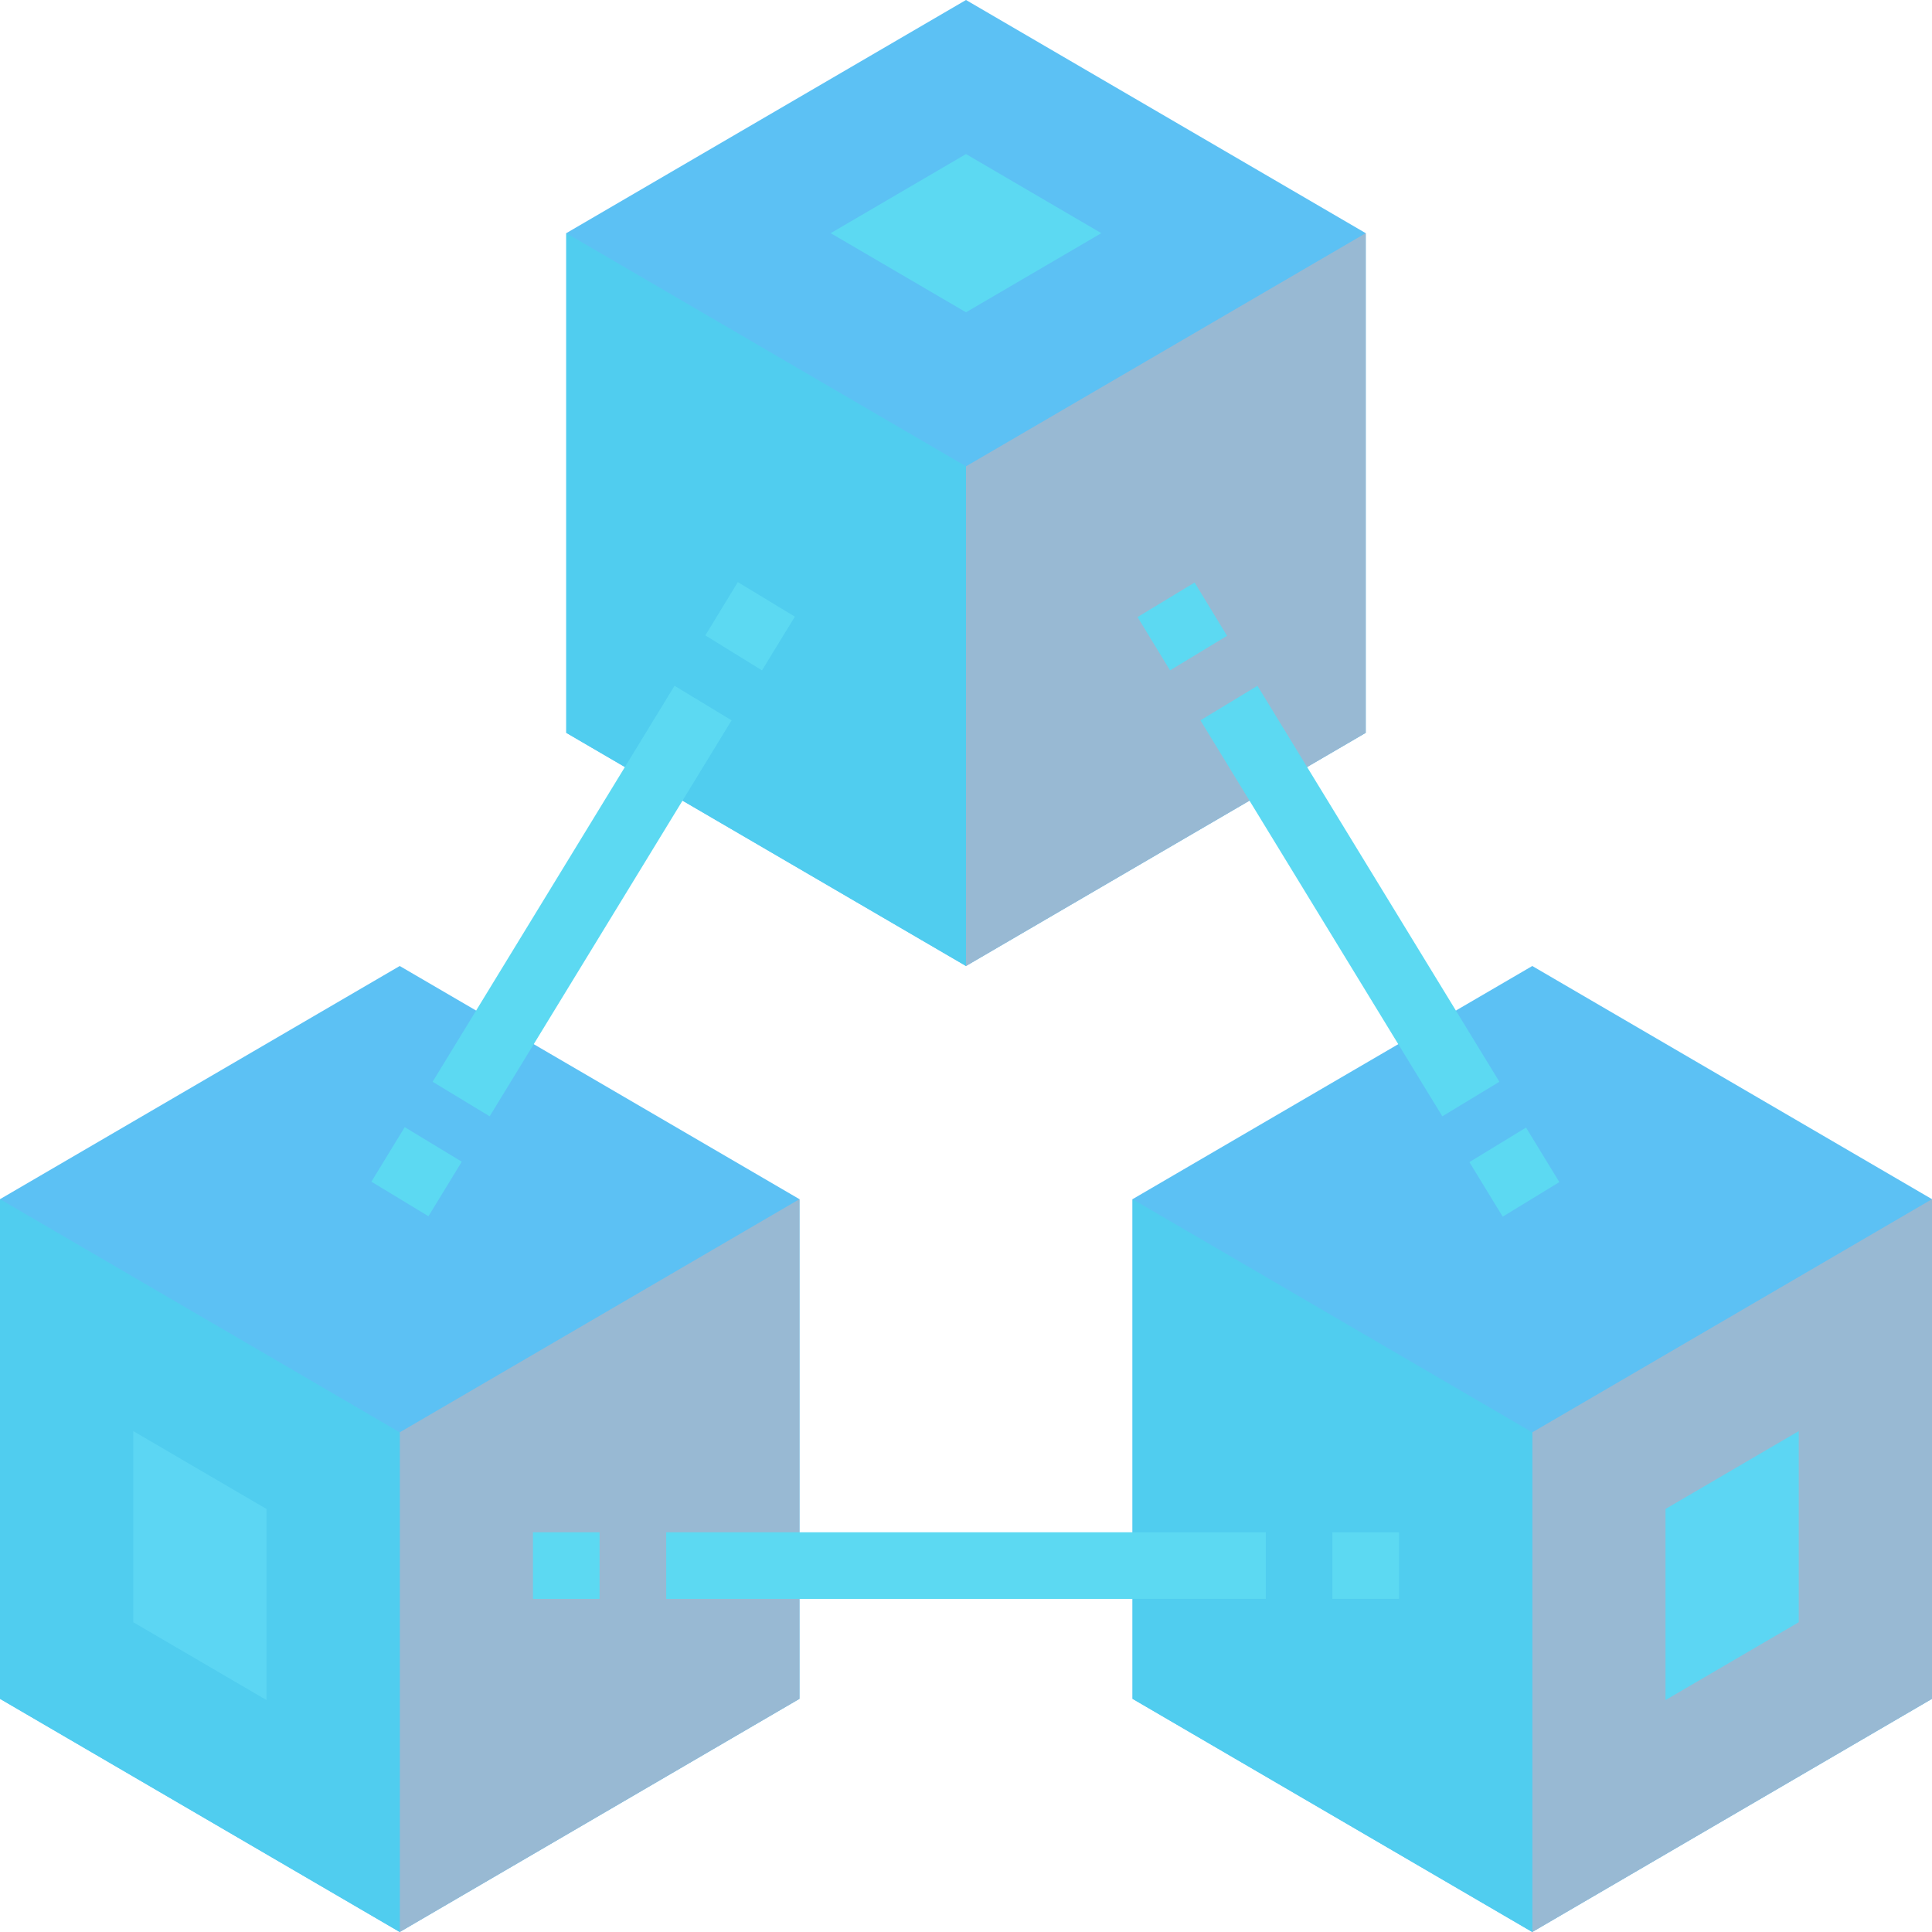 <?xml version="1.0" encoding="utf-8"?>
<!-- Generator: Adobe Illustrator 24.3.0, SVG Export Plug-In . SVG Version: 6.00 Build 0)  -->
<svg version="1.1" id="Layer_1" xmlns="http://www.w3.org/2000/svg" xmlns:xlink="http://www.w3.org/1999/xlink" x="0px" y="0px"
	 viewBox="0 0 464 464" style="enable-background:new 0 0 464 464;" xml:space="preserve">
<style type="text/css">
	.st0{fill:#5CC1F4;}
	.st1{fill:#98B9D3;}
	.st2{fill:#50CDEF;}
	.st3{fill:#5CD6F3;}
	.st4{fill:#5CD9F2;}
</style>
<path class="st0" d="M272,408l96,56l96-56V288l-96-56l-96,56V408z"/>
<path class="st1" d="M464,408l-96,56V344l96-56V408z"/>
<path class="st2" d="M272,408l96,56V344l-96-56V408z"/>
<path class="st0" d="M0,408l96,56l96-56V288l-96-56L0,288V408z"/>
<path class="st1" d="M192,408l-96,56V344l96-56V408z"/>
<path class="st2" d="M0,408l96,56V344L0,288V408z"/>
<path class="st0" d="M136,176l96,56l96-56V56L232,0l-96,56V176z"/>
<path class="st3" d="M32,389.6v-45.9l32,18.7v45.9L32,389.6z"/>
<path class="st3" d="M432,389.6v-45.9l-32,18.7v45.9L432,389.6z"/>
<path class="st1" d="M328,176l-96,56V112l96-56V176z"/>
<path class="st2" d="M136,176l96,56V112l-96-56V176z"/>
<g>
	<path class="st4" d="M199.5,56L232,37l32.5,19L232,75L199.5,56z"/>
	<path class="st4" d="M273.2,148.2l13.7-8.3l7.8,12.8L281,161L273.2,148.2z"/>
	<path class="st4" d="M288.3,173l13.7-8.3l58.1,95.1l-13.7,8.3L288.3,173z"/>
	<path class="st4" d="M352.9,279.1l13.6-8.3l8,13.1l-13.6,8.3L352.9,279.1z"/>
	<path class="st4" d="M169.4,152.6l7.8-12.8l13.7,8.3L183,161L169.4,152.6z"/>
	<path class="st4" d="M103.9,259.8l58.1-95.1l13.7,8.3l-58.1,95.1L103.9,259.8z"/>
	<path class="st4" d="M89.2,283.8l8-13.1l13.7,8.3l-8,13.1L89.2,283.8z"/>
	<path class="st4" d="M320,368h16v16h-16V368z"/>
	<path class="st4" d="M160,368h144v16H160V368z"/>
	<path class="st4" d="M128,368h16v16h-16V368z"/>
</g>
</svg>
